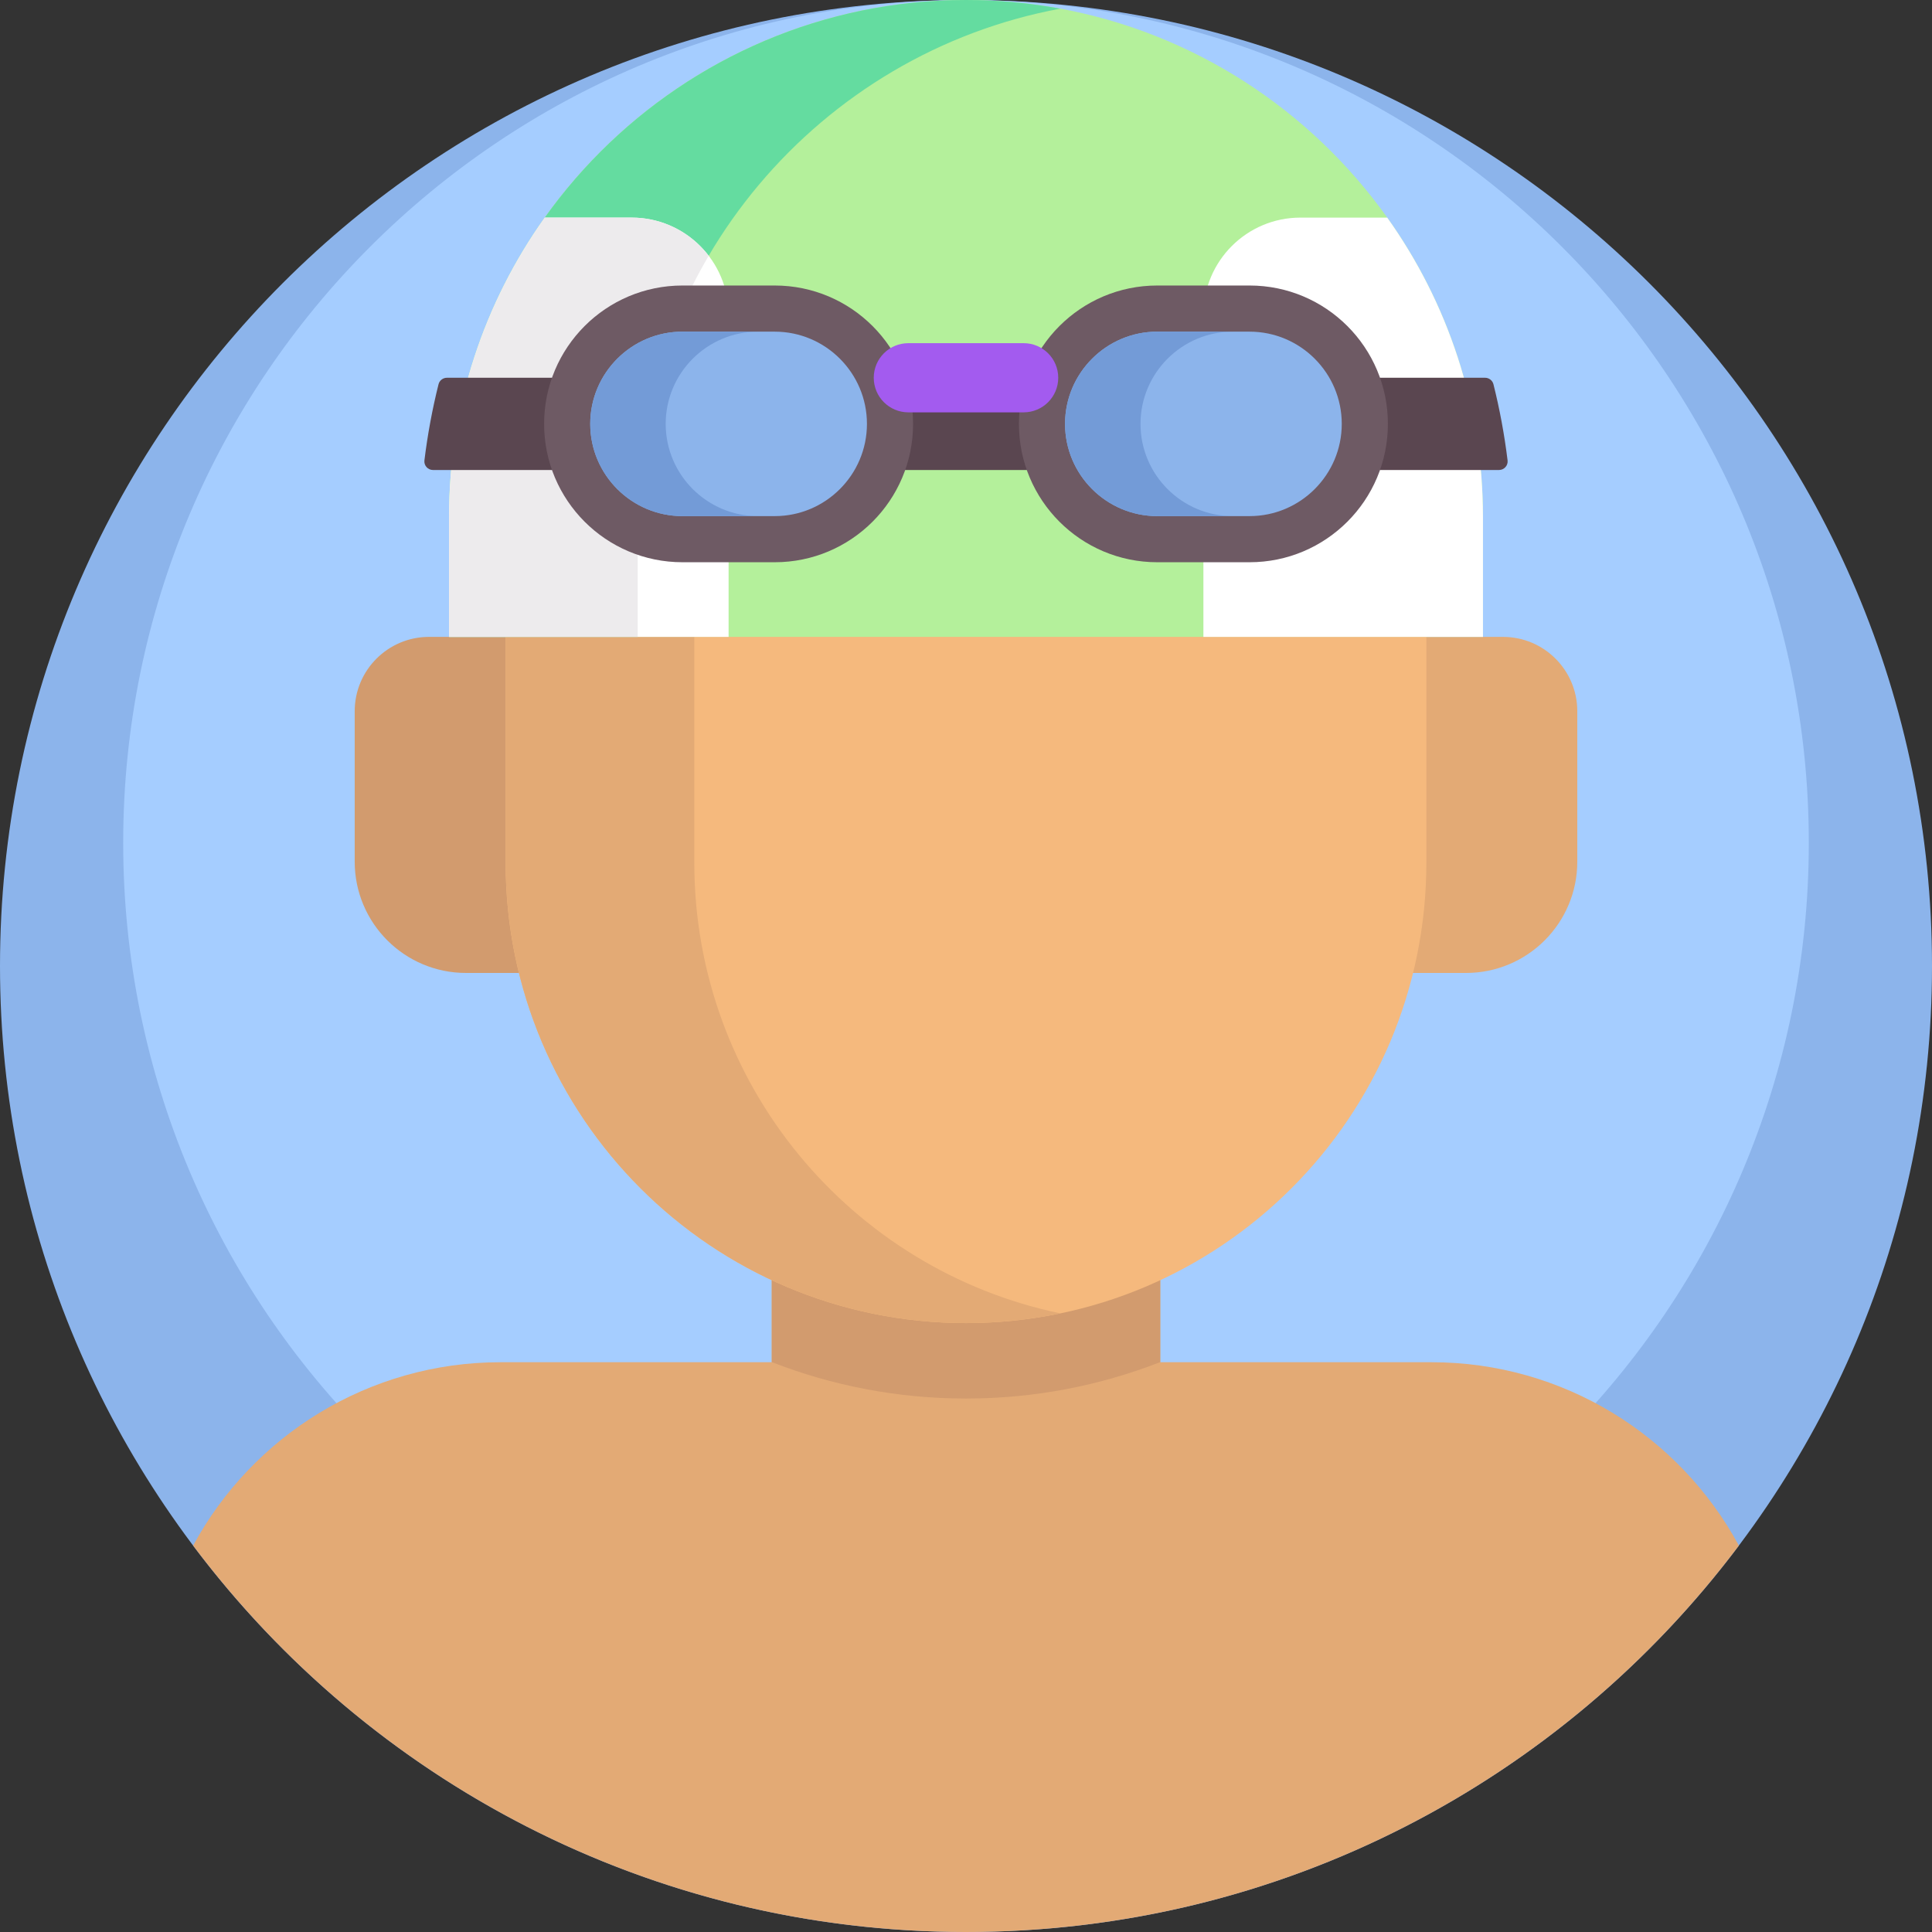 <svg height="512pt" viewBox="0 0 512 512" width="512pt" xmlns="http://www.w3.org/2000/svg"><rect x="0" y="0" width="512" height="512" fill="#333333" stroke="none"/><path d="m512 256c0 141.387-114.613 256-256 256s-256-114.613-256-256 114.613-256 256-256 256 114.613 256 256zm0 0" fill="#8cb4eb"/><path d="m479.352 223.352c0 123.352-100 223.348-223.352 223.348s-223.352-99.996-223.352-223.348c0-123.355 100-223.352 223.352-223.352s223.352 99.996 223.352 223.352zm0 0" fill="#a5cdff"/><path d="m379.336 361h-246.672c-34.969 0-65.73 19.48-81.48 48.594 46.707 62.184 121.062 102.406 204.816 102.406s158.109-40.223 204.816-102.406c-15.75-29.113-46.512-48.594-81.48-48.594zm0 0" fill="#e3aa75"/><path d="m204.523 245.98v118.789c0 28.43 23.047 51.477 51.477 51.477s51.477-23.047 51.477-51.477v-118.789zm0 0" fill="#e3aa75"/><path d="m204.523 360.969c15.969 6.23 33.328 9.66 51.477 9.66s35.508-3.43 51.477-9.66v-114.988h-102.953zm0 0" fill="#d29b6e"/><path d="m388.5 257.844h-30.5v-89.062h40.305c10.875 0 19.695 8.82 19.695 19.699v39.863c0 16.293-13.207 29.5-29.5 29.5zm0 0" fill="#e3aa75"/><path d="m123.5 257.844h30.5v-89.062h-40.305c-10.875 0-19.695 8.82-19.695 19.699v39.863c0 16.293 13.207 29.5 29.5 29.5zm0 0" fill="#d29b6e"/><path d="m256 350.629c-67.379 0-122-54.621-122-122v-91.629c0-67.379 54.621-122 122-122s122 54.621 122 122v91.629c0 67.379-54.621 122-122 122zm0 0" fill="#f5b97d"/><path d="m184 228.629v-91.629c0-58.809 41.613-107.895 97-119.43-8.07-1.684-16.43-2.57-25-2.57-67.379 0-122 54.621-122 122v91.629c0 67.379 54.621 122 122 122 8.57 0 16.93-.891 25-2.57-55.387-11.535-97-60.621-97-119.43zm0 0" fill="#e3aa75"/><path d="m393 168.785v-31.785c0-75.543-61.457-137-137-137s-137 61.457-137 137v31.785zm0 0" fill="#b4f09b"/><path d="m344.625 57.668c-14.199 0-25.711 11.508-25.711 25.707v85.41h74.086v-31.785c0-29.543-9.402-56.934-25.367-79.332zm0 0" fill="#fff"/><path d="m169 137c0-67.004 48.355-122.922 112-134.707-8.109-1.5-16.465-2.293-25-2.293-75.543 0-137 61.457-137 137v31.785h50zm0 0" fill="#64dca0"/><path d="m167.375 57.668c14.199 0 25.711 11.508 25.711 25.707v85.41h-74.086v-31.785c0-29.543 9.402-56.934 25.367-79.332zm0 0" fill="#fff"/><path d="m184 168.785h-15v-31.785c0-25.234 6.863-48.891 18.812-69.215-4.695-6.148-12.102-10.121-20.438-10.121h-23.008c-15.965 22.402-25.367 49.793-25.367 79.336v31.785h74.086zm0 0" fill="#edebed"/><path d="m114.75 124.555h282.5c1.367 0 2.441-1.195 2.273-2.551-.84-6.859-2.094-13.59-3.742-20.168-.254-1.016-1.176-1.727-2.223-1.727h-275.121c-1.047 0-1.965.711-2.223 1.727-1.645 6.578-2.898 13.309-3.738 20.168-.168 1.355.906 2.551 2.273 2.551zm0 0" fill="#5a4650"/><path d="m205.309 149h-24.445c-20.25 0-36.668-16.414-36.668-36.668 0-20.25 16.418-36.668 36.668-36.668h24.445c20.25 0 36.668 16.418 36.668 36.668-.004 20.254-16.418 36.668-36.668 36.668zm0 0" fill="#6e5a64"/><path d="m180.863 136.777c-13.48 0-24.445-10.965-24.445-24.441 0-13.48 10.965-24.445 24.445-24.445h24.445c13.477 0 24.441 10.965 24.441 24.445 0 13.477-10.965 24.441-24.441 24.441zm0 0" fill="#8cb4eb"/><path d="m176.418 112.332c0-13.477 10.965-24.441 24.445-24.441h-20c-13.48 0-24.445 10.965-24.445 24.441 0 13.48 10.965 24.445 24.445 24.445h20c-13.48 0-24.445-10.965-24.445-24.445zm0 0" fill="#739bd7"/><path d="m331.137 149h-24.445c-20.25 0-36.668-16.414-36.668-36.668 0-20.25 16.418-36.668 36.668-36.668h24.445c20.25 0 36.668 16.418 36.668 36.668 0 20.254-16.418 36.668-36.668 36.668zm0 0" fill="#6e5a64"/><path d="m306.691 136.777c-13.477 0-24.441-10.965-24.441-24.441 0-13.48 10.965-24.445 24.441-24.445h24.445c13.48 0 24.445 10.965 24.445 24.445 0 13.477-10.965 24.441-24.445 24.441zm0 0" fill="#8cb4eb"/><path d="m302.246 112.332c0-13.477 10.969-24.441 24.445-24.441h-20c-13.477 0-24.445 10.965-24.445 24.441 0 13.48 10.969 24.445 24.445 24.445h20c-13.477 0-24.445-10.965-24.445-24.445zm0 0" fill="#739bd7"/><path d="m271.277 109.277h-30.555c-5.062 0-9.168-4.102-9.168-9.168 0-5.062 4.105-9.164 9.168-9.164h30.555c5.062 0 9.168 4.102 9.168 9.164 0 5.066-4.105 9.168-9.168 9.168zm0 0" fill="#a35bef"/></svg>